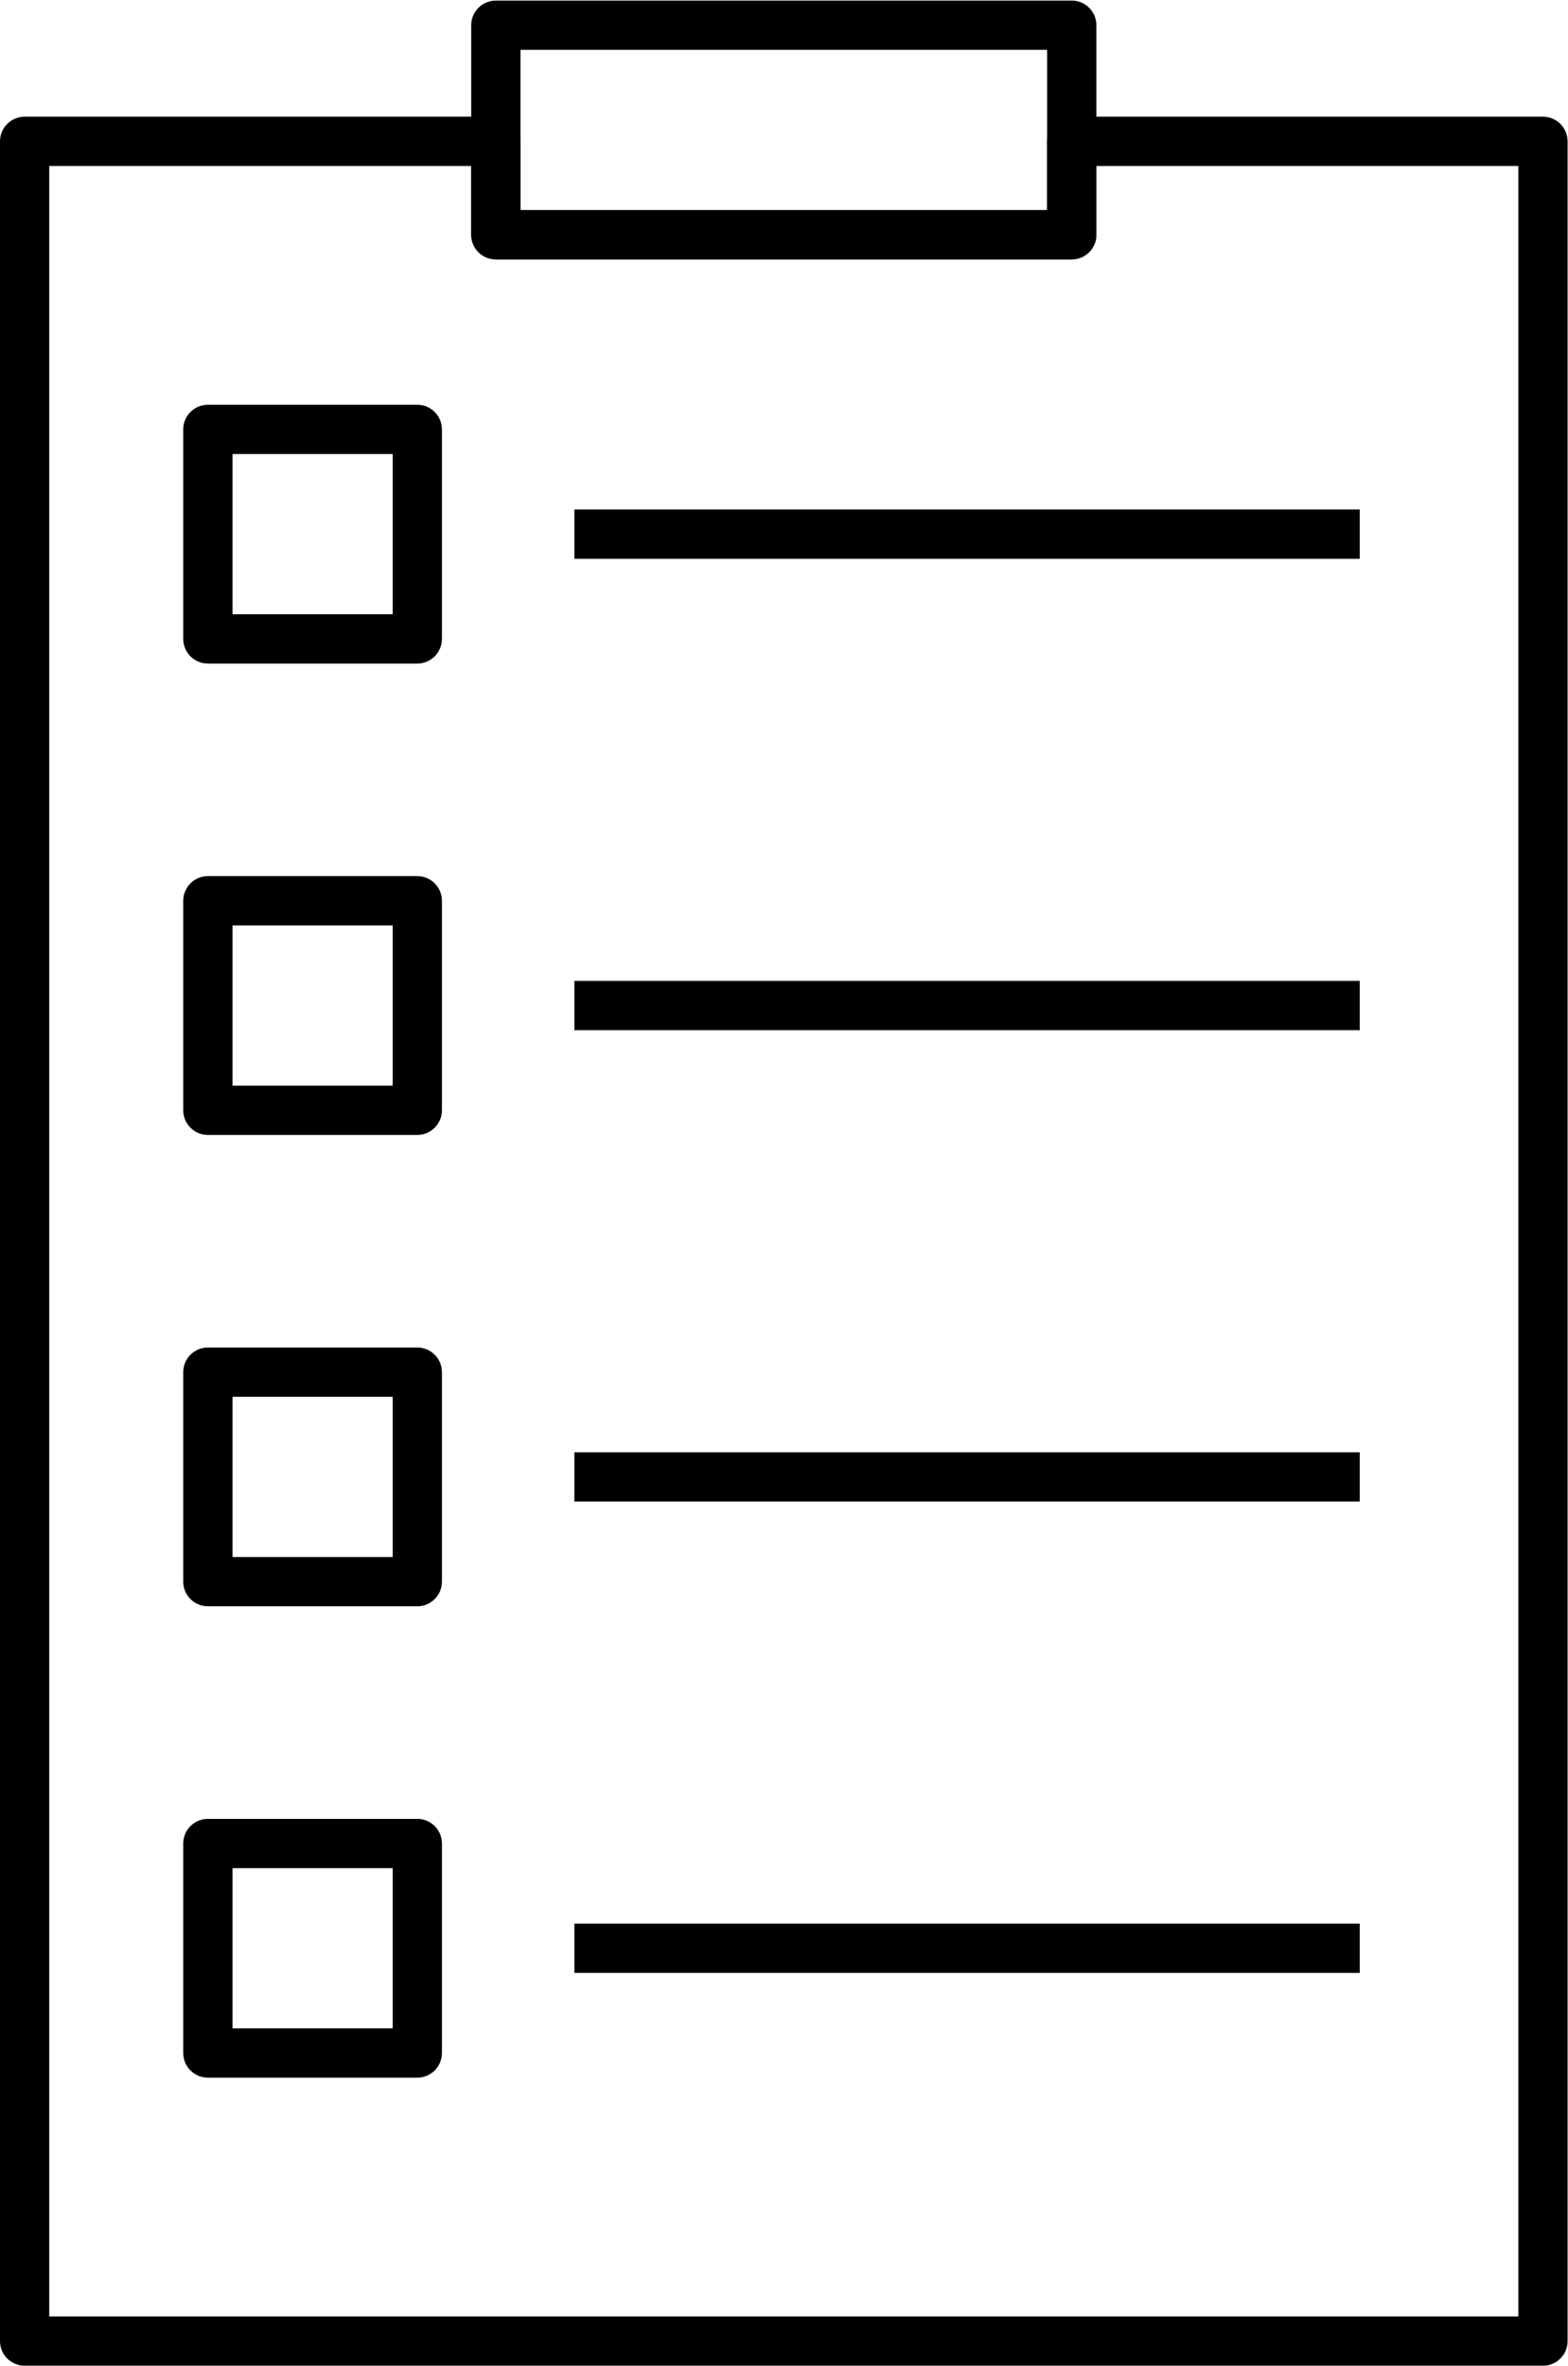 <?xml version="1.0" encoding="UTF-8" standalone="no"?>
<!-- Created with Inkscape (http://www.inkscape.org/) -->

<svg
   version="1.1"
   id="svg2"
   width="325.893"
   height="491.52"
   viewBox="0 0 325.893 491.52"
   sodipodi:docname="33_Tasks.eps"
   xmlns:inkscape="http://www.inkscape.org/namespaces/inkscape"
   xmlns:sodipodi="http://sodipodi.sourceforge.net/DTD/sodipodi-0.dtd"
   xmlns="http://www.w3.org/2000/svg"
   xmlns:svg="http://www.w3.org/2000/svg">
  <defs
     id="defs6" />
  <sodipodi:namedview
     id="namedview4"
     pagecolor="#ffffff"
     bordercolor="#000000"
     borderopacity="0.25"
     inkscape:showpageshadow="2"
     inkscape:pageopacity="0.0"
     inkscape:pagecheckerboard="0"
     inkscape:deskcolor="#d1d1d1" />
  <g
     id="g8"
     inkscape:groupmode="layer"
     inkscape:label="ink_ext_XXXXXX"
     transform="matrix(1.333,0,0,-1.333,0,491.52)">
    <g
       id="g10"
       transform="scale(0.1)">
      <path
         d="M 38.398,3505.41 H 773.102 c 21.203,0 38.398,-17.2 38.398,-38.4 v -107.14 h 821.16 v 107.14 c 0,21.2 17.2,38.4 38.4,38.4 h 734.7 c 21.21,0 38.41,-17.2 38.41,-38.4 V 38.406 C 2444.17,17.195 2426.97,0 2405.76,0 H 38.398 C 17.191,0 0,17.195 0,38.406 V 3467.01 c 0,21.2 17.191,38.4 38.398,38.4 z m 696.297,-76.8 H 76.801 V 76.805 H 2367.36 V 3428.61 h -657.9 v -107.14 c 0,-21.2 -17.19,-38.4 -38.4,-38.4 H 773.102 c -21.207,0 -38.407,17.2 -38.407,38.4 v 107.14"
         style="fill:#000000;fill-opacity:1;fill-rule:nonzero;stroke:none"
         id="path12" />
      <path
         d="m 773.102,3686.41 h 897.958 c 21.21,0 38.4,-17.2 38.4,-38.4 v -326.54 c 0,-21.2 -17.19,-38.4 -38.4,-38.4 H 773.102 c -21.207,0 -38.407,17.2 -38.407,38.4 v 326.54 c 0,21.2 17.2,38.4 38.407,38.4 z m 859.558,-76.8 H 811.5 v -249.74 h 821.16 v 249.74"
         style="fill:#000000;fill-opacity:1;fill-rule:nonzero;stroke:none"
         id="path14" />
      <path
         d="m 324.117,3056.43 h 326.531 c 21.207,0 38.403,-17.2 38.403,-38.4 v -326.54 c 0,-21.21 -17.196,-38.4 -38.403,-38.4 H 324.117 c -21.207,0 -38.406,17.19 -38.406,38.4 v 326.54 c 0,21.2 17.199,38.4 38.406,38.4 z m 288.133,-76.8 H 362.516 V 2729.89 H 612.25 v 249.74"
         style="fill:#000000;fill-opacity:1;fill-rule:nonzero;stroke:none"
         id="path16" />
      <path
         d="M 895.547,2893.16 H 2120.05 v -76.8 H 895.547 v 76.8"
         style="fill:#000000;fill-opacity:1;fill-rule:nonzero;stroke:none"
         id="path18" />
      <path
         d="m 324.117,2321.72 h 326.531 c 21.207,0 38.403,-17.19 38.403,-38.4 v -326.53 c 0,-21.21 -17.196,-38.4 -38.403,-38.4 H 324.117 c -21.207,0 -38.406,17.19 -38.406,38.4 v 326.53 c 0,21.21 17.199,38.4 38.406,38.4 z m 288.133,-76.8 H 362.516 V 1995.19 H 612.25 v 249.73"
         style="fill:#000000;fill-opacity:1;fill-rule:nonzero;stroke:none"
         id="path20" />
      <path
         d="M 895.547,2158.46 H 2120.05 v -76.8 H 895.547 v 76.8"
         style="fill:#000000;fill-opacity:1;fill-rule:nonzero;stroke:none"
         id="path22" />
      <path
         d="m 324.117,1587.02 h 326.531 c 21.207,0 38.403,-17.18 38.403,-38.39 v -326.54 c 0,-21.21 -17.196,-38.41 -38.403,-38.41 H 324.117 c -21.207,0 -38.406,17.2 -38.406,38.41 v 326.54 c 0,21.21 17.199,38.39 38.406,38.39 z m 288.133,-76.8 H 362.516 V 1260.49 H 612.25 v 249.73"
         style="fill:#000000;fill-opacity:1;fill-rule:nonzero;stroke:none"
         id="path24" />
      <path
         d="M 895.547,1423.76 H 2120.05 v -76.81 H 895.547 v 76.81"
         style="fill:#000000;fill-opacity:1;fill-rule:nonzero;stroke:none"
         id="path26" />
      <path
         d="m 324.117,852.324 h 326.531 c 21.207,0 38.403,-17.199 38.403,-38.398 V 487.391 c 0,-21.211 -17.196,-38.407 -38.403,-38.407 H 324.117 c -21.207,0 -38.406,17.196 -38.406,38.407 v 326.535 c 0,21.199 17.199,38.398 38.406,38.398 z M 612.25,775.527 H 362.516 V 525.793 H 612.25 v 249.734"
         style="fill:#000000;fill-opacity:1;fill-rule:nonzero;stroke:none"
         id="path28" />
      <path
         d="M 895.547,689.051 H 2120.05 V 612.254 H 895.547 v 76.797"
         style="fill:#000000;fill-opacity:1;fill-rule:nonzero;stroke:none"
         id="path30" />
    </g>
  </g>
</svg>
